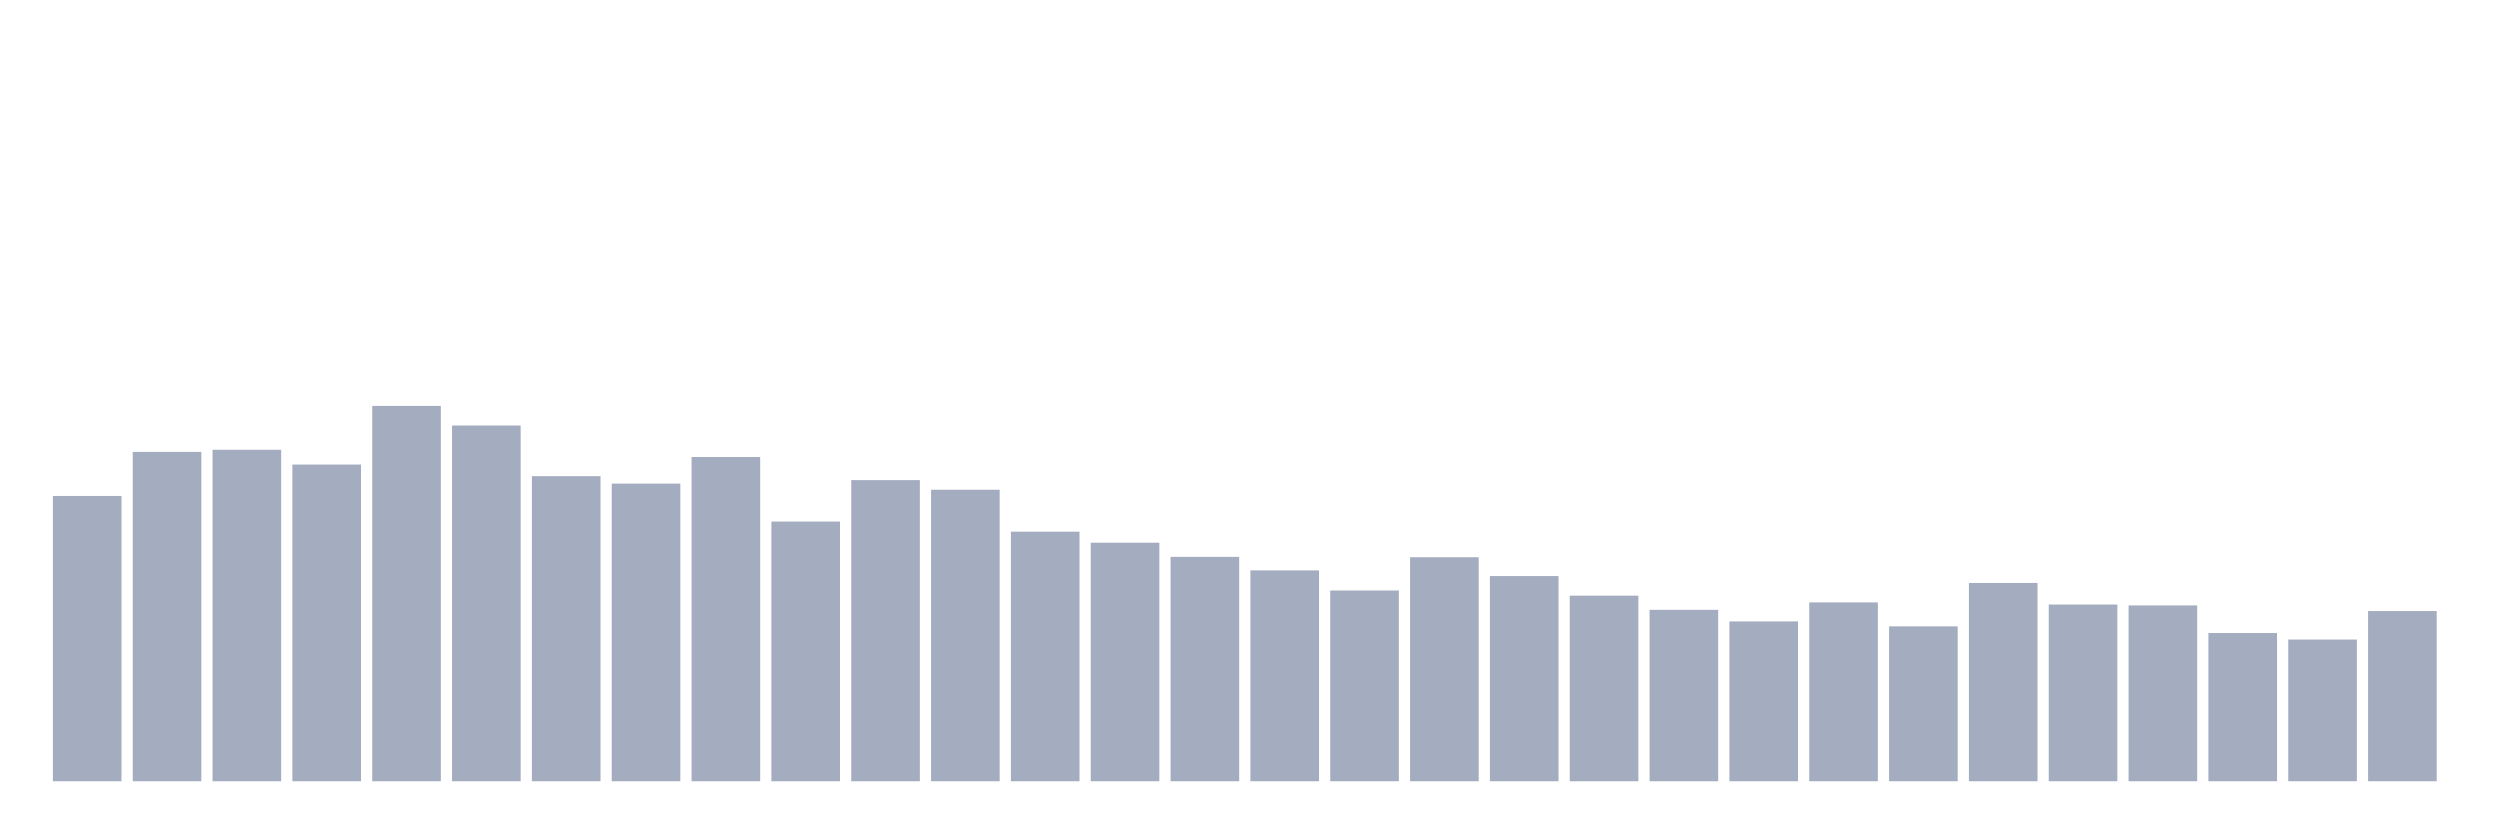 <svg xmlns="http://www.w3.org/2000/svg" viewBox="0 0 480 160"><g transform="translate(10,10)"><rect class="bar" x="0.153" width="13.175" y="85.226" height="54.774" fill="rgb(164,173,192)"></rect><rect class="bar" x="15.482" width="13.175" y="76.762" height="63.238" fill="rgb(164,173,192)"></rect><rect class="bar" x="30.81" width="13.175" y="76.355" height="63.645" fill="rgb(164,173,192)"></rect><rect class="bar" x="46.138" width="13.175" y="79.197" height="60.803" fill="rgb(164,173,192)"></rect><rect class="bar" x="61.466" width="13.175" y="67.936" height="72.064" fill="rgb(164,173,192)"></rect><rect class="bar" x="76.794" width="13.175" y="71.7" height="68.3" fill="rgb(164,173,192)"></rect><rect class="bar" x="92.123" width="13.175" y="81.423" height="58.577" fill="rgb(164,173,192)"></rect><rect class="bar" x="107.451" width="13.175" y="82.854" height="57.146" fill="rgb(164,173,192)"></rect><rect class="bar" x="122.779" width="13.175" y="77.748" height="62.252" fill="rgb(164,173,192)"></rect><rect class="bar" x="138.107" width="13.175" y="90.141" height="49.859" fill="rgb(164,173,192)"></rect><rect class="bar" x="153.436" width="13.175" y="82.18" height="57.82" fill="rgb(164,173,192)"></rect><rect class="bar" x="168.764" width="13.175" y="84.03" height="55.97" fill="rgb(164,173,192)"></rect><rect class="bar" x="184.092" width="13.175" y="92.08" height="47.92" fill="rgb(164,173,192)"></rect><rect class="bar" x="199.42" width="13.175" y="94.198" height="45.802" fill="rgb(164,173,192)"></rect><rect class="bar" x="214.748" width="13.175" y="96.919" height="43.081" fill="rgb(164,173,192)"></rect><rect class="bar" x="230.077" width="13.175" y="99.514" height="40.486" fill="rgb(164,173,192)"></rect><rect class="bar" x="245.405" width="13.175" y="103.373" height="36.627" fill="rgb(164,173,192)"></rect><rect class="bar" x="260.733" width="13.175" y="96.989" height="43.011" fill="rgb(164,173,192)"></rect><rect class="bar" x="276.061" width="13.175" y="100.601" height="39.399" fill="rgb(164,173,192)"></rect><rect class="bar" x="291.39" width="13.175" y="104.365" height="35.635" fill="rgb(164,173,192)"></rect><rect class="bar" x="306.718" width="13.175" y="107.087" height="32.913" fill="rgb(164,173,192)"></rect><rect class="bar" x="322.046" width="13.175" y="109.313" height="30.687" fill="rgb(164,173,192)"></rect><rect class="bar" x="337.374" width="13.175" y="105.663" height="34.337" fill="rgb(164,173,192)"></rect><rect class="bar" x="352.702" width="13.175" y="110.26" height="29.74" fill="rgb(164,173,192)"></rect><rect class="bar" x="368.031" width="13.175" y="101.924" height="38.076" fill="rgb(164,173,192)"></rect><rect class="bar" x="383.359" width="13.175" y="106.07" height="33.93" fill="rgb(164,173,192)"></rect><rect class="bar" x="398.687" width="13.175" y="106.241" height="33.759" fill="rgb(164,173,192)"></rect><rect class="bar" x="414.015" width="13.175" y="111.538" height="28.462" fill="rgb(164,173,192)"></rect><rect class="bar" x="429.344" width="13.175" y="112.791" height="27.209" fill="rgb(164,173,192)"></rect><rect class="bar" x="444.672" width="13.175" y="107.322" height="32.678" fill="rgb(164,173,192)"></rect></g></svg>
